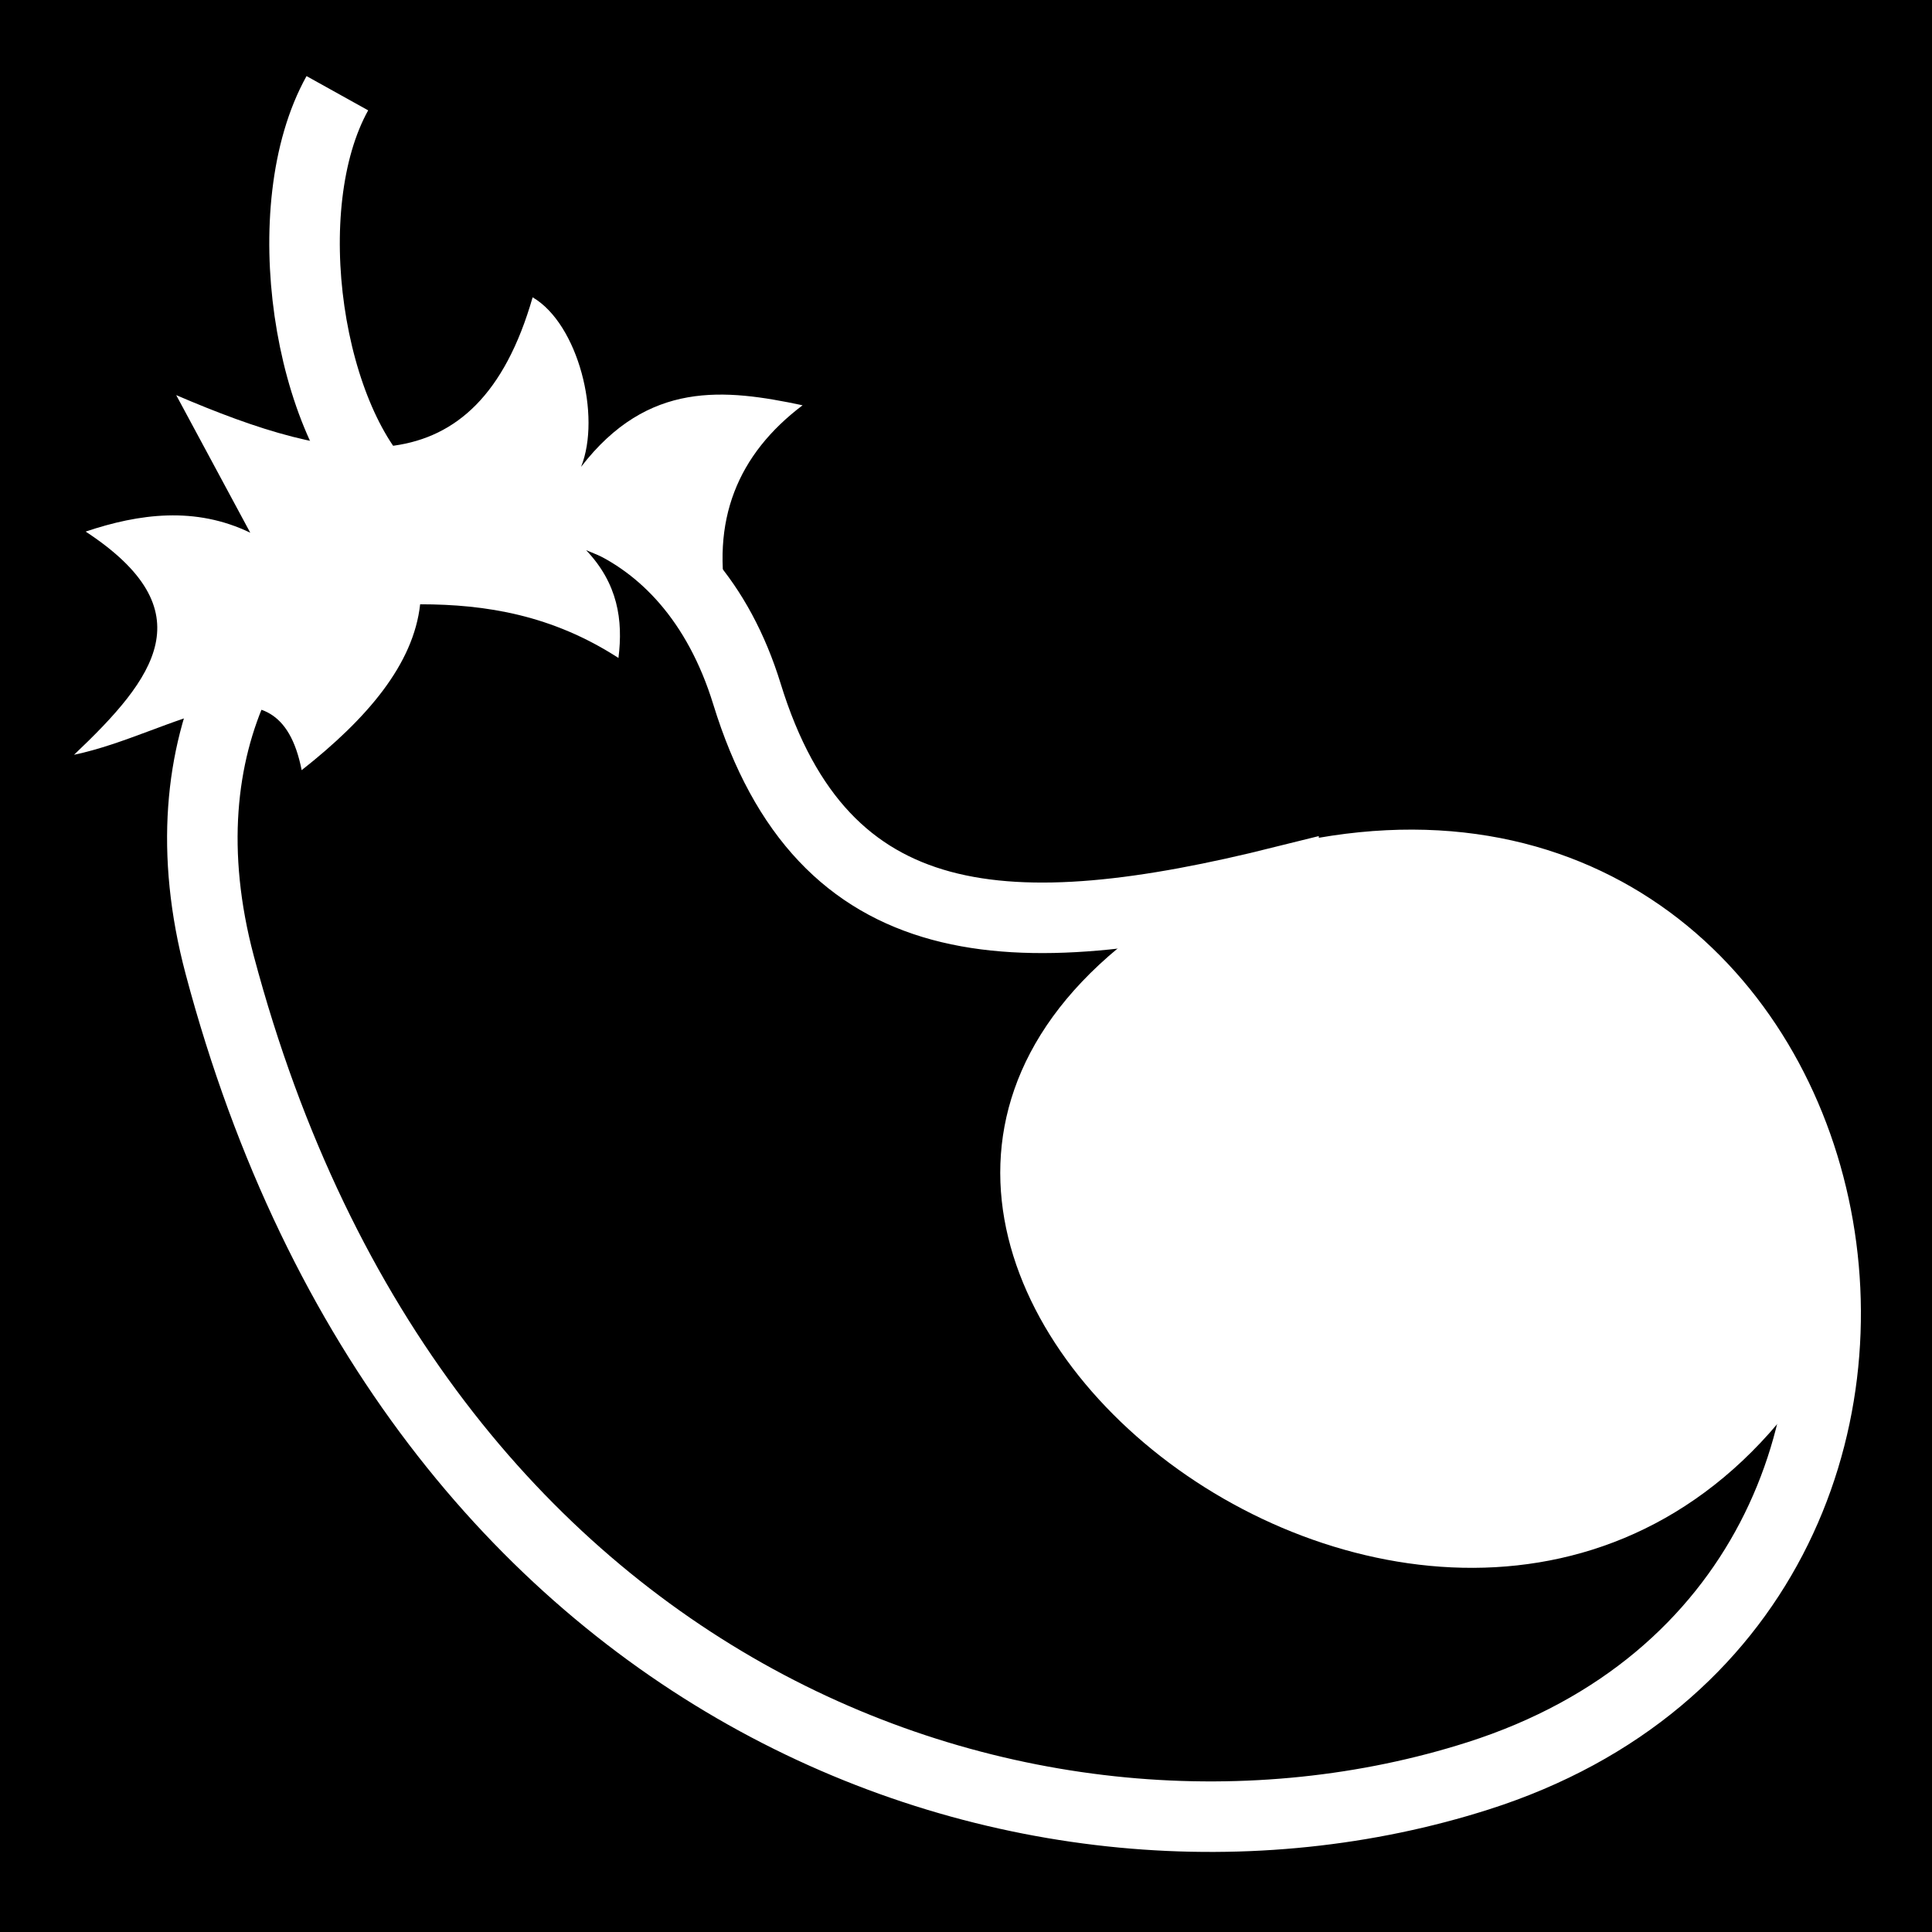<svg viewBox="0 0 512 512" xmlns="http://www.w3.org/2000/svg">
<path d="m0,0h512v512h-512z"/>
<g transform="matrix(18.689,0,0,18.689,-3638.493,-41515.785)">
<path d="m212.887,2233.898c8.256-2.05 10.888,10.095 2.758,12.686-6.274,2-15.062-1.031-17.843-11.498-1.696-6.381 5.859-9.093 7.476-3.844 1.078,3.5 3.732,3.623 7.609,2.656z" fill="none" stroke="#fff"/>
<path d="m205.008,2230.029c-.256-1.251.144-2.188 1.059-2.88-1.102-.233-2.192-.358-3.141.873 .289-.719-.039-2.026-.687-2.404-.797,2.775-2.76,2.372-5.054,1.387l1.05,1.951c-.778-.376-1.575-.271-2.334-.016 1.711,1.123.985,2.075-.165,3.165 1.409-.294 2.89-1.499 3.228.218 .93-.732 1.587-1.502 1.68-2.352 .937,0 1.875.155 2.812.761 .068-.539-.01-1.056-.458-1.528z" fill="#fff"/>
<path d="m200.258,2228.479c-1.205-1.053-1.688-4.136-.788-5.755" fill="none" stroke="#fff"/>
<path d="m211.163,2234.386c-7.191,4.76 4.396,13.743 9.206,6.57l-.038-3.629-3.591-3.476z" fill="#fff"/>
</g>
</svg>
